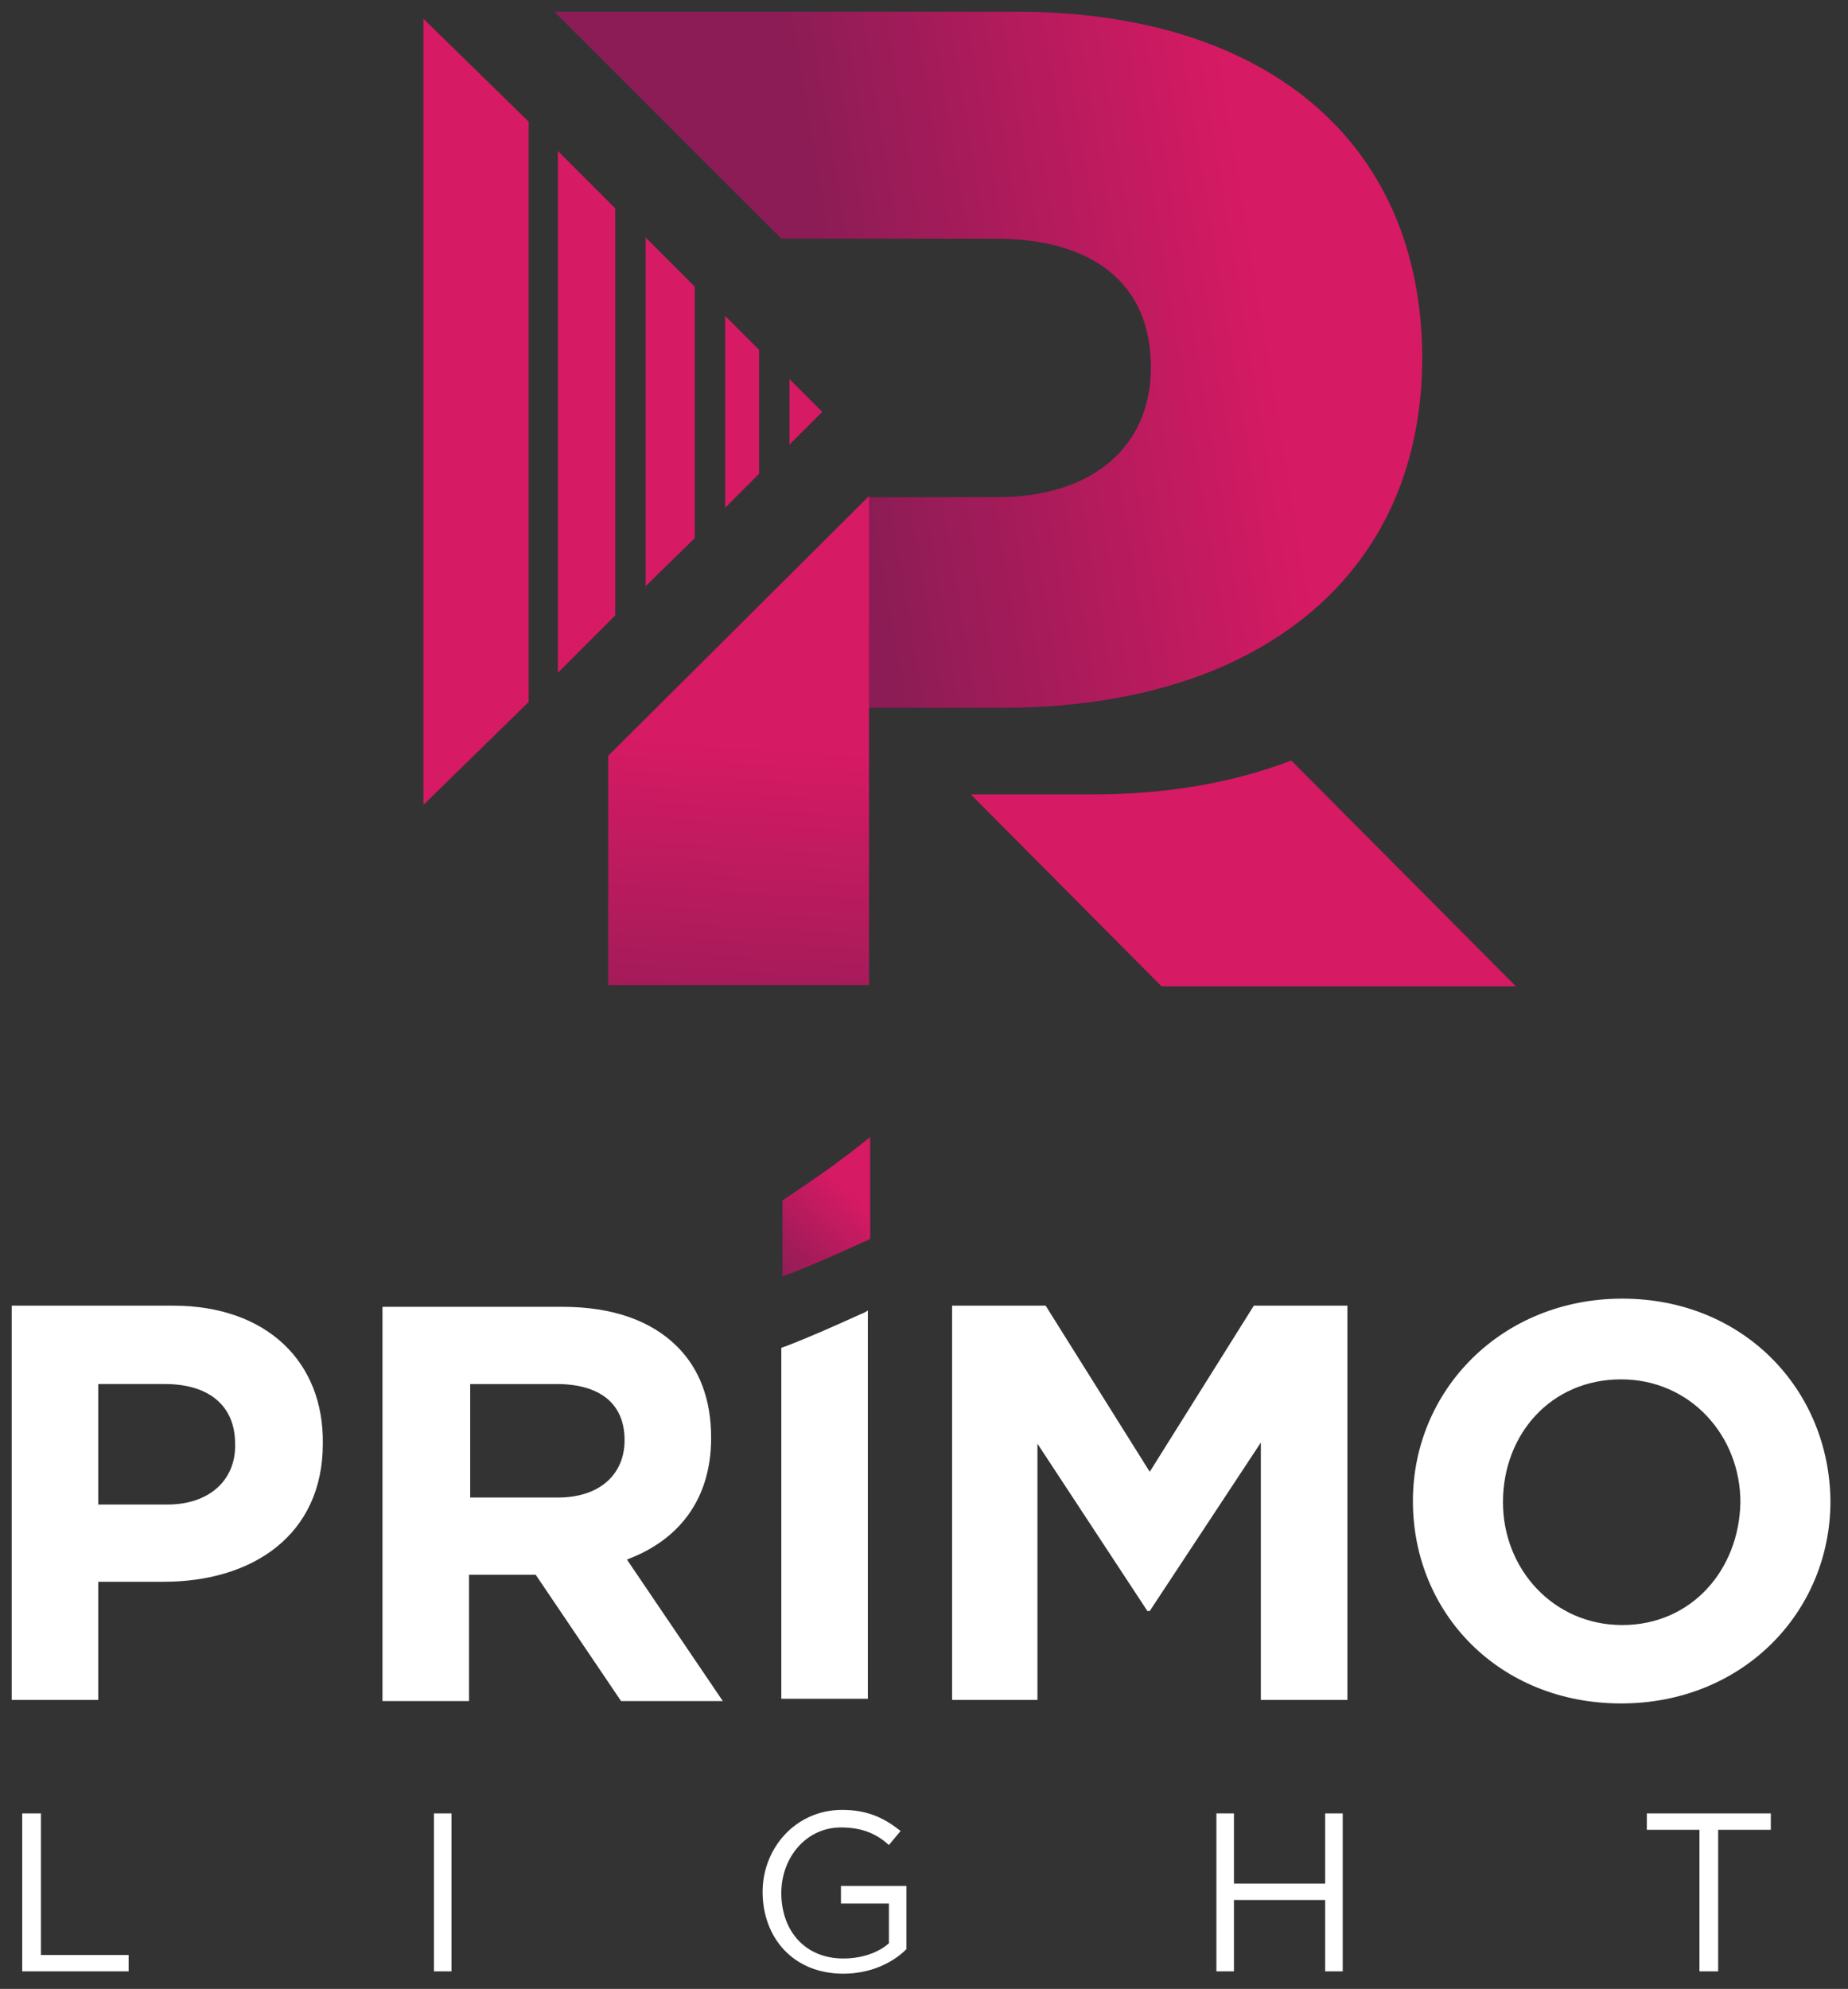 <?xml version="1.0" encoding="utf-8"?>
<!-- Generator: Adobe Illustrator 18.0.0, SVG Export Plug-In . SVG Version: 6.00 Build 0)  -->
<!DOCTYPE svg PUBLIC "-//W3C//DTD SVG 1.1//EN" "http://www.w3.org/Graphics/SVG/1.1/DTD/svg11.dtd">
<svg version="1.1" id="Layer_1" xmlns:x="http://ns.adobe.com/Extensibility/1.0/" xmlns:i="http://ns.adobe.com/AdobeIllustrator/10.0/" xmlns:graph="http://ns.adobe.com/Graphs/1.0/"
	 xmlns="http://www.w3.org/2000/svg" xmlns:xlink="http://www.w3.org/1999/xlink" x="0px" y="0px" viewBox="0 0 158 170"
	 enable-background="new 0 0 158 170" xml:space="preserve">
<rect x="0" y="0" width="158" height="170" fill="#333333" stroke="none"/>
<linearGradient id="SVGID_1_" gradientUnits="userSpaceOnUse" x1="205.353" y1="236.787" x2="193.818" y2="218.061">
	<stop  offset="0" style="stop-color:#8C1C55"/>
	<stop  offset="1" style="stop-color:#D61A63"/>
</linearGradient>
<path fill="url(#SVGID_1_)" d="M93.5,67.9H83l16.3,16.4h30.3L110.4,65C105.5,66.9,99.7,67.9,93.5,67.9z"/>
<linearGradient id="SVGID_2_" gradientUnits="userSpaceOnUse" x1="71.811" y1="30.259" x2="107.65" y2="24.335">
	<stop  offset="0" style="stop-color:#8C1C55"/>
	<stop  offset="1" style="stop-color:#D61A63"/>
</linearGradient>
<path fill="url(#SVGID_2_)" d="M74.3,60.5h11.4c6.8,0,13-1.1,18.3-3.3c10.7-4.5,17.6-13.5,17.6-26.7C121.5,11.8,107.9,1,86.9,1H47.4
	l19.4,19.4h18.3c8.3,0,13.3,3.8,13.3,11c0,6.8-5,11.1-13.2,11.1h-11v0l0,0L74.3,60.5z"/>
<linearGradient id="SVGID_3_" gradientUnits="userSpaceOnUse" x1="61.778" y1="94.925" x2="63.851" y2="63.826">
	<stop  offset="0" style="stop-color:#8C1C55"/>
	<stop  offset="1" style="stop-color:#D61A63"/>
</linearGradient>
<polygon fill="url(#SVGID_3_)" points="74.3,60.5 74.3,42.4 52,64.6 52,84.2 74.3,84.2 74.3,60.5 "/>
<linearGradient id="SVGID_4_" gradientUnits="userSpaceOnUse" x1="75.288" y1="51.295" x2="111.127" y2="45.372">
	<stop  offset="0" style="stop-color:#8C1C55"/>
	<stop  offset="1" style="stop-color:#D61A63"/>
</linearGradient>
<polygon fill="url(#SVGID_4_)" points="74.3,60.5 74.3,42.4 74.3,42.4 74.3,60.5 "/>
<linearGradient id="SVGID_5_" gradientUnits="userSpaceOnUse" x1="71.323" y1="95.561" x2="73.396" y2="64.463">
	<stop  offset="0" style="stop-color:#8C1C55"/>
	<stop  offset="1" style="stop-color:#D61A63"/>
</linearGradient>
<polygon fill="url(#SVGID_5_)" points="74.3,60.5 74.3,42.4 74.3,42.4 74.3,60.5 "/>
<linearGradient id="SVGID_6_" gradientUnits="userSpaceOnUse" x1="-229.403" y1="-534.374" x2="-224.62" y2="-524.211">
	<stop  offset="0" style="stop-color:#8C1C55"/>
	<stop  offset="1" style="stop-color:#D61A63"/>
</linearGradient>
<polygon fill="url(#SVGID_6_)" points="36.2,68.8 45.2,60 45.2,10.4 36.2,1.6 "/>
<linearGradient id="SVGID_7_" gradientUnits="userSpaceOnUse" x1="-128.792" y1="-342.66" x2="-125.618" y2="-335.916">
	<stop  offset="0" style="stop-color:#8C1C55"/>
	<stop  offset="1" style="stop-color:#D61A63"/>
</linearGradient>
<polygon fill="url(#SVGID_7_)" points="52.6,17.8 47.7,12.9 47.7,57.5 52.6,52.6 "/>
<linearGradient id="SVGID_8_" gradientUnits="userSpaceOnUse" x1="-62.92" y1="-218.143" x2="-60.793" y2="-213.623">
	<stop  offset="0" style="stop-color:#8C1C55"/>
	<stop  offset="1" style="stop-color:#D61A63"/>
</linearGradient>
<polygon fill="url(#SVGID_8_)" points="55.2,20.3 55.2,50.1 59.4,46 59.4,24.5 "/>
<linearGradient id="SVGID_9_" gradientUnits="userSpaceOnUse" x1="-3.031" y1="-104.611" x2="-1.858" y2="-102.118">
	<stop  offset="0" style="stop-color:#8C1C55"/>
	<stop  offset="1" style="stop-color:#D61A63"/>
</linearGradient>
<polygon fill="url(#SVGID_9_)" points="62,27 62,43.4 64.9,40.5 64.9,29.9 "/>
<linearGradient id="SVGID_10_" gradientUnits="userSpaceOnUse" x1="45.821" y1="-12.453" x2="46.22" y2="-11.607">
	<stop  offset="0" style="stop-color:#8C1C55"/>
	<stop  offset="1" style="stop-color:#D61A63"/>
</linearGradient>
<polygon fill="url(#SVGID_10_)" points="67.5,38 70.3,35.2 67.5,32.4 "/>
<path fill="#FFFFFF" d="M138.7,111c-10.3,0-17.9,7.8-17.9,17.3c0,9.6,7.4,17.3,17.8,17.3c10.4,0,17.9-7.8,17.9-17.3
	C156.4,118.7,149,111,138.7,111z M138.7,138.9c-5.9,0-10.2-4.8-10.2-10.5c0-5.8,4.1-10.5,10.1-10.5c5.9,0,10.2,4.8,10.2,10.5
	C148.7,134.2,144.6,138.9,138.7,138.9z"/>
<g>
	<path fill="#FFFFFF" d="M14.8,111.6H1v33.7h7.4v-10.1H14c7.6,0,13.6-4,13.6-11.8C27.7,116.4,22.8,111.6,14.8,111.6z M14.3,128.6
		H8.4v-10.3h5.7c3.7,0,6,1.8,6,5.1C20.2,126.4,18,128.6,14.3,128.6z"/>
	<path fill="#FFFFFF" d="M53.6,133.3c4.3-1.6,7.2-5,7.2-10.4c0-3.3-1-5.9-2.9-7.8c-2.2-2.2-5.5-3.4-9.8-3.4H32.7v33.7h7.4v-10.8h5.7
		l7.3,10.8h8.7L53.6,133.3z M47.7,128h-7.5v-9.7h7.4c3.6,0,5.8,1.6,5.8,4.8C53.4,126,51.3,128,47.7,128z"/>
	<polygon fill="#FFFFFF" points="107.8,145.3 115.2,145.3 115.2,111.6 107.2,111.6 98.3,125.8 89.4,111.6 81.4,111.6 81.4,145.3 
		88.7,145.3 88.7,123.4 98.1,137.7 98.3,137.7 107.8,123.3 	"/>
	<path fill="#FFFFFF" d="M73.2,112.5c-2,0.9-4,1.8-6.1,2.6c-0.1,0-0.2,0.1-0.3,0.1v30h7.4V112C74,112.2,73.6,112.3,73.2,112.5z"/>
	<linearGradient id="SVGID_11_" gradientUnits="userSpaceOnUse" x1="66.032" y1="109.06" x2="72.733" y2="102.035">
		<stop  offset="0" style="stop-color:#8C1C55"/>
		<stop  offset="1" style="stop-color:#D61A63"/>
	</linearGradient>
	<path fill="url(#SVGID_11_)" d="M72.2,98.9c-1.7,1.3-3.5,2.5-5.3,3.7v6.5c0,0,0,0,0,0c0.1,0,0.2-0.1,0.3-0.1
		c2.1-0.8,4.1-1.7,6.1-2.6c0.4-0.2,0.7-0.3,1.1-0.5c0,0,0,0,0,0c0,0,0,0,0,0c0-1,0-6.1,0-8.7C73.6,97.8,72.9,98.4,72.2,98.9z"/>
</g>
<g>
	<path fill="#FFFFFF" d="M3.5,167.1V155H1.9v13.5h9.1v-1.4H3.5z"/>
	<path fill="#FFFFFF" d="M37.1,155v13.5h1.5V155H37.1z"/>
	<path fill="#FFFFFF" d="M71.9,161.3v1.4H76v3.4c-0.9,0.8-2.3,1.3-3.9,1.3c-3.3,0-5.3-2.4-5.3-5.6c0-3,2.1-5.6,5.1-5.6
		c1.9,0,3.1,0.6,4.1,1.5l1-1.2c-1.4-1.1-2.8-1.8-5-1.8c-4,0-6.8,3.3-6.8,7c0,3.9,2.6,7,6.9,7c2.3,0,4.2-0.9,5.4-2.1v-5.4H71.9z"/>
	<path fill="#FFFFFF" d="M113.3,155v6h-7.8v-6H104v13.5h1.5v-6.1h7.8v6.1h1.5V155H113.3z"/>
	<path fill="#FFFFFF" d="M140.8,155v1.4h4.5v12.1h1.6v-12.1h4.5V155H140.8z"/>
</g>
</svg>
